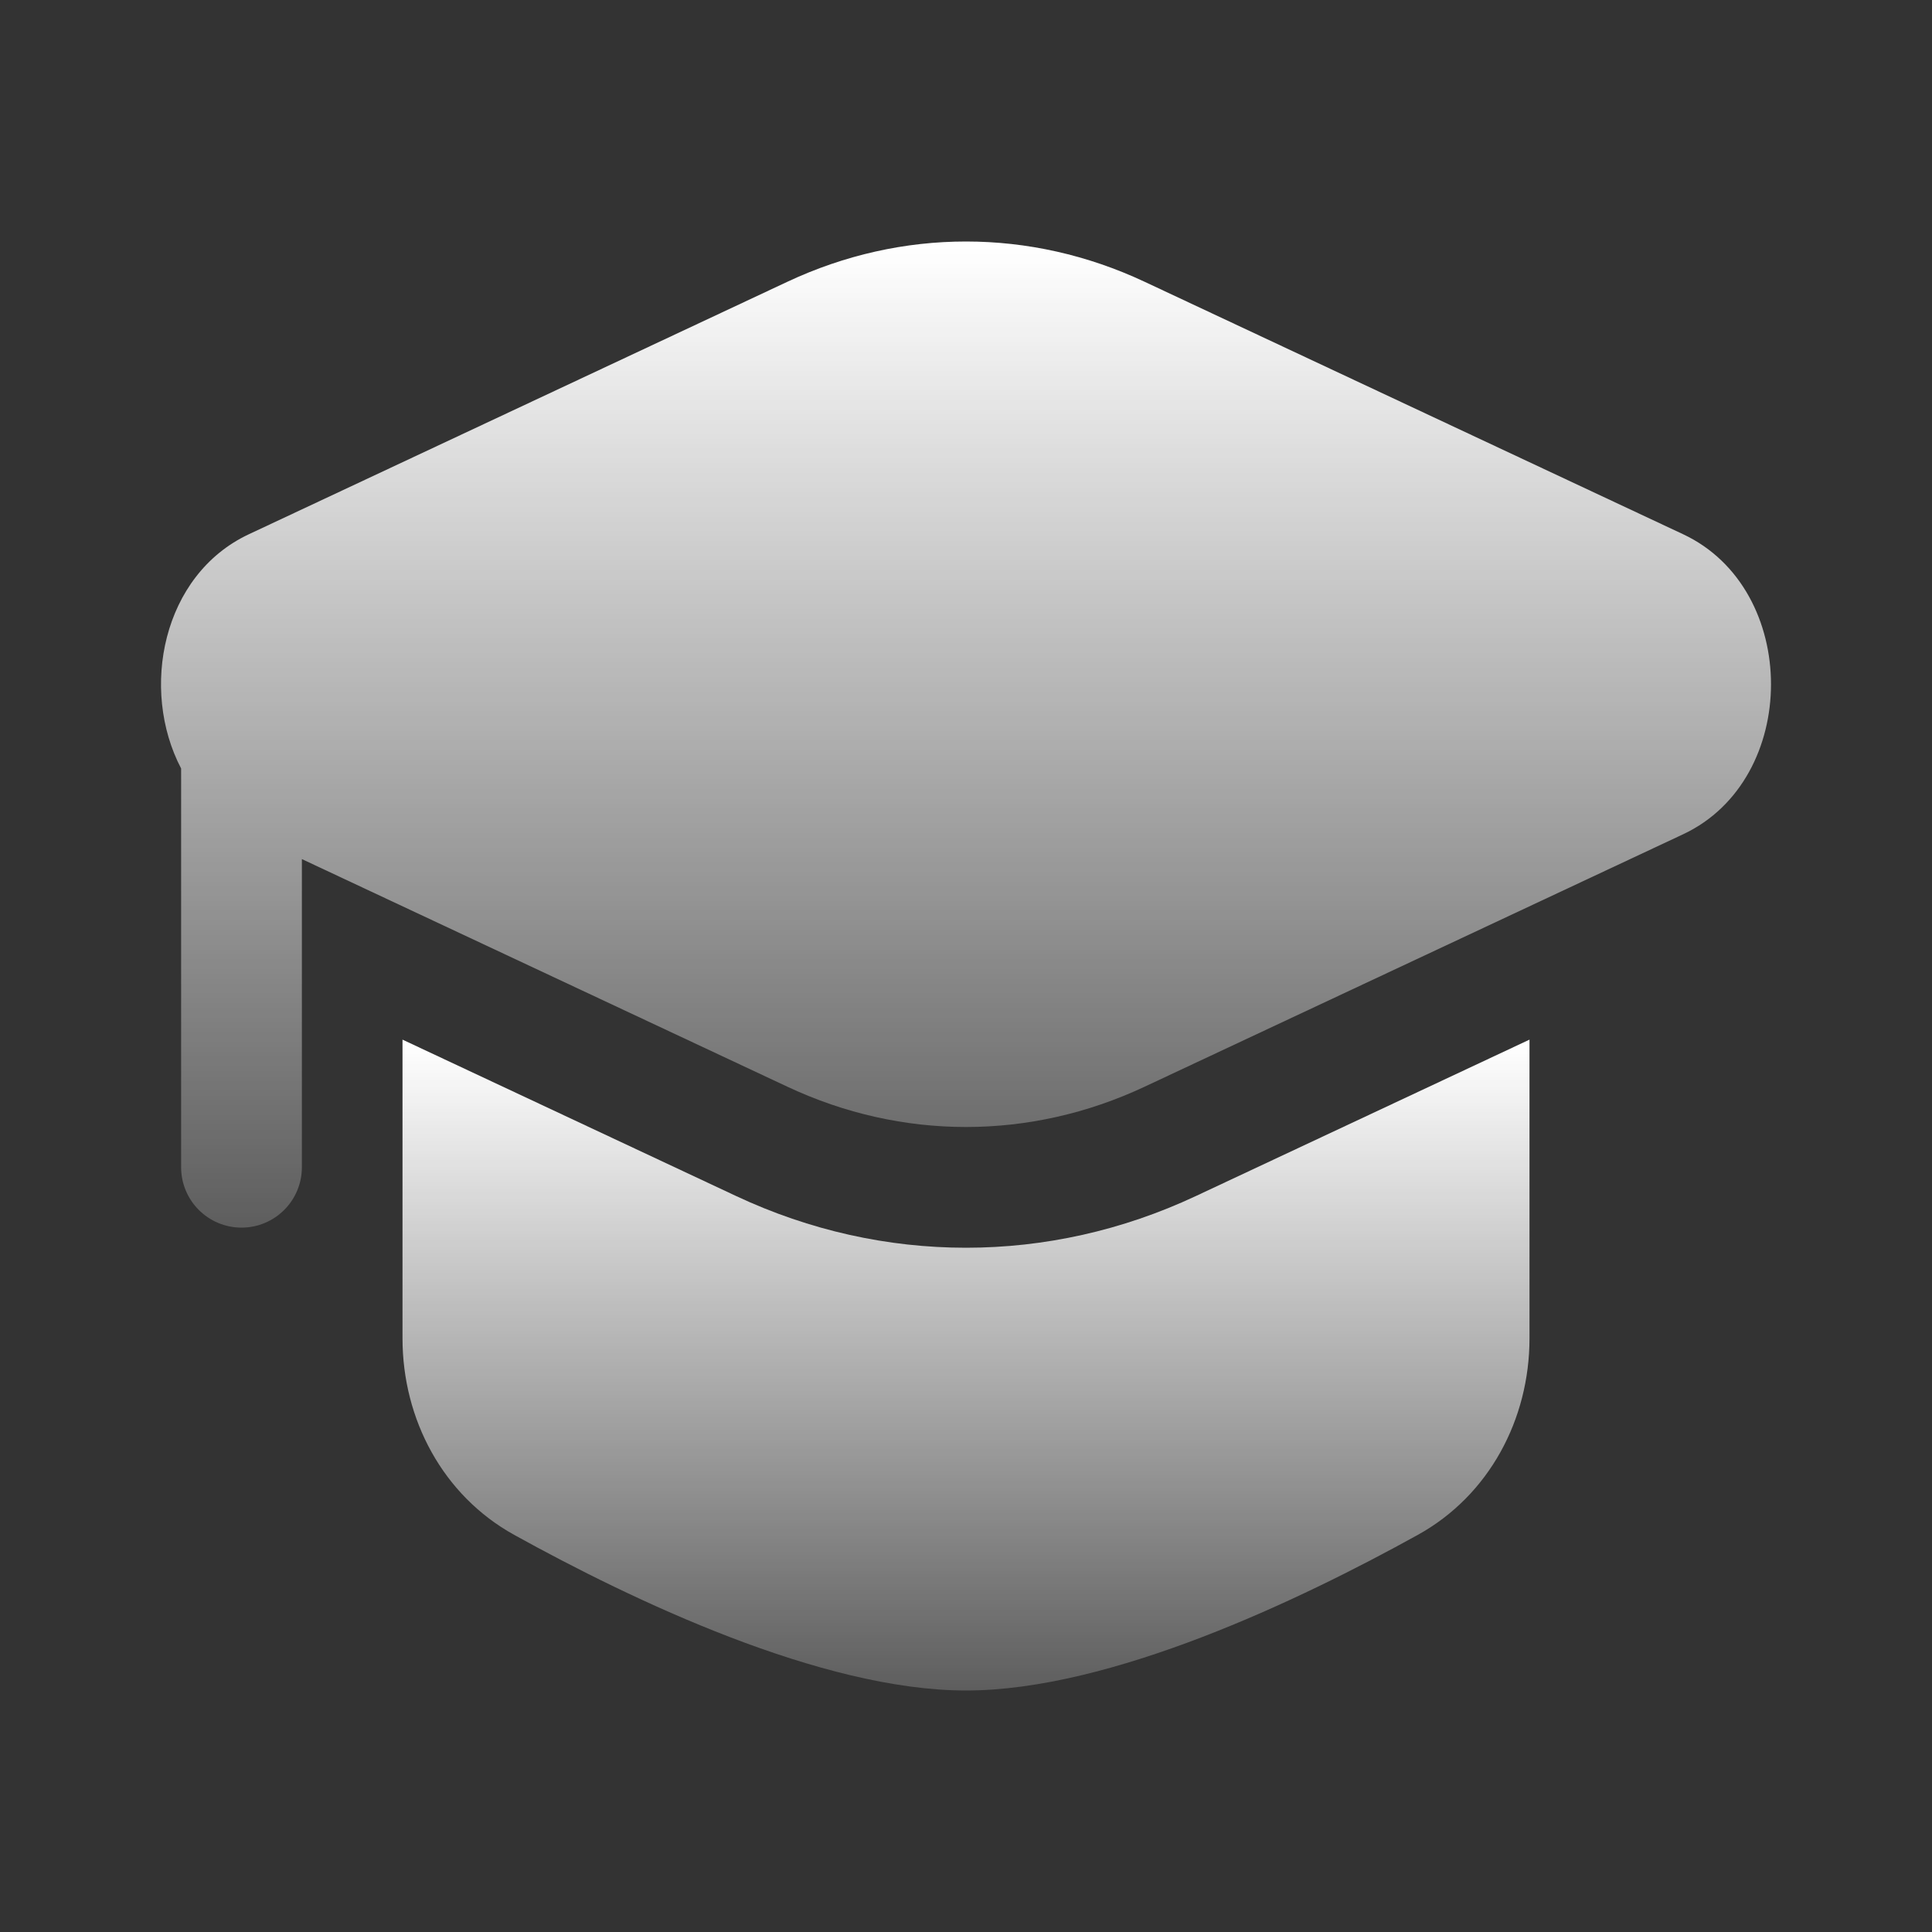 <svg width="80" height="80" viewBox="0 0 80 80" fill="none" xmlns="http://www.w3.org/2000/svg">
<rect x="0" y="0" width="80" height="80" fill="#333333" stroke="none"/>
<path d="M47.391 11.665C42.654 9.445 37.346 9.445 32.609 11.665L10.305 22.122C6.719 23.803 5.784 28.545 7.5 31.822V48.333C7.5 49.714 8.619 50.833 10 50.833C11.381 50.833 12.5 49.714 12.5 48.333V35.573L32.609 45.001C37.346 47.222 42.654 47.222 47.391 45.001L69.695 34.545C74.546 32.27 74.546 24.397 69.695 22.122L47.391 11.665Z" fill="url(#paint0_linear_75_824)"/>
<path d="M16.667 43.049V55.418C16.667 58.778 18.345 61.924 21.285 63.552C26.179 66.262 34.013 70 40 70C45.987 70 53.821 66.262 58.716 63.552C61.655 61.924 63.333 58.778 63.333 55.418V43.049L49.513 49.528C43.432 52.379 36.568 52.379 30.487 49.528L16.667 43.049Z" fill="url(#paint1_linear_75_824)"/>
<defs>
<linearGradient id="paint0_linear_75_824" x1="40" y1="10.214" x2="40" y2="61.58" gradientUnits="userSpaceOnUse">
<stop stop-color="white"/>
<stop offset="1" stop-color="white" stop-opacity="0"/>
</linearGradient>
<linearGradient id="paint1_linear_75_824" x1="40" y1="43.19" x2="40" y2="77.093" gradientUnits="userSpaceOnUse">
<stop stop-color="white"/>
<stop offset="1" stop-color="white" stop-opacity="0"/>
</linearGradient>
</defs>
</svg>
